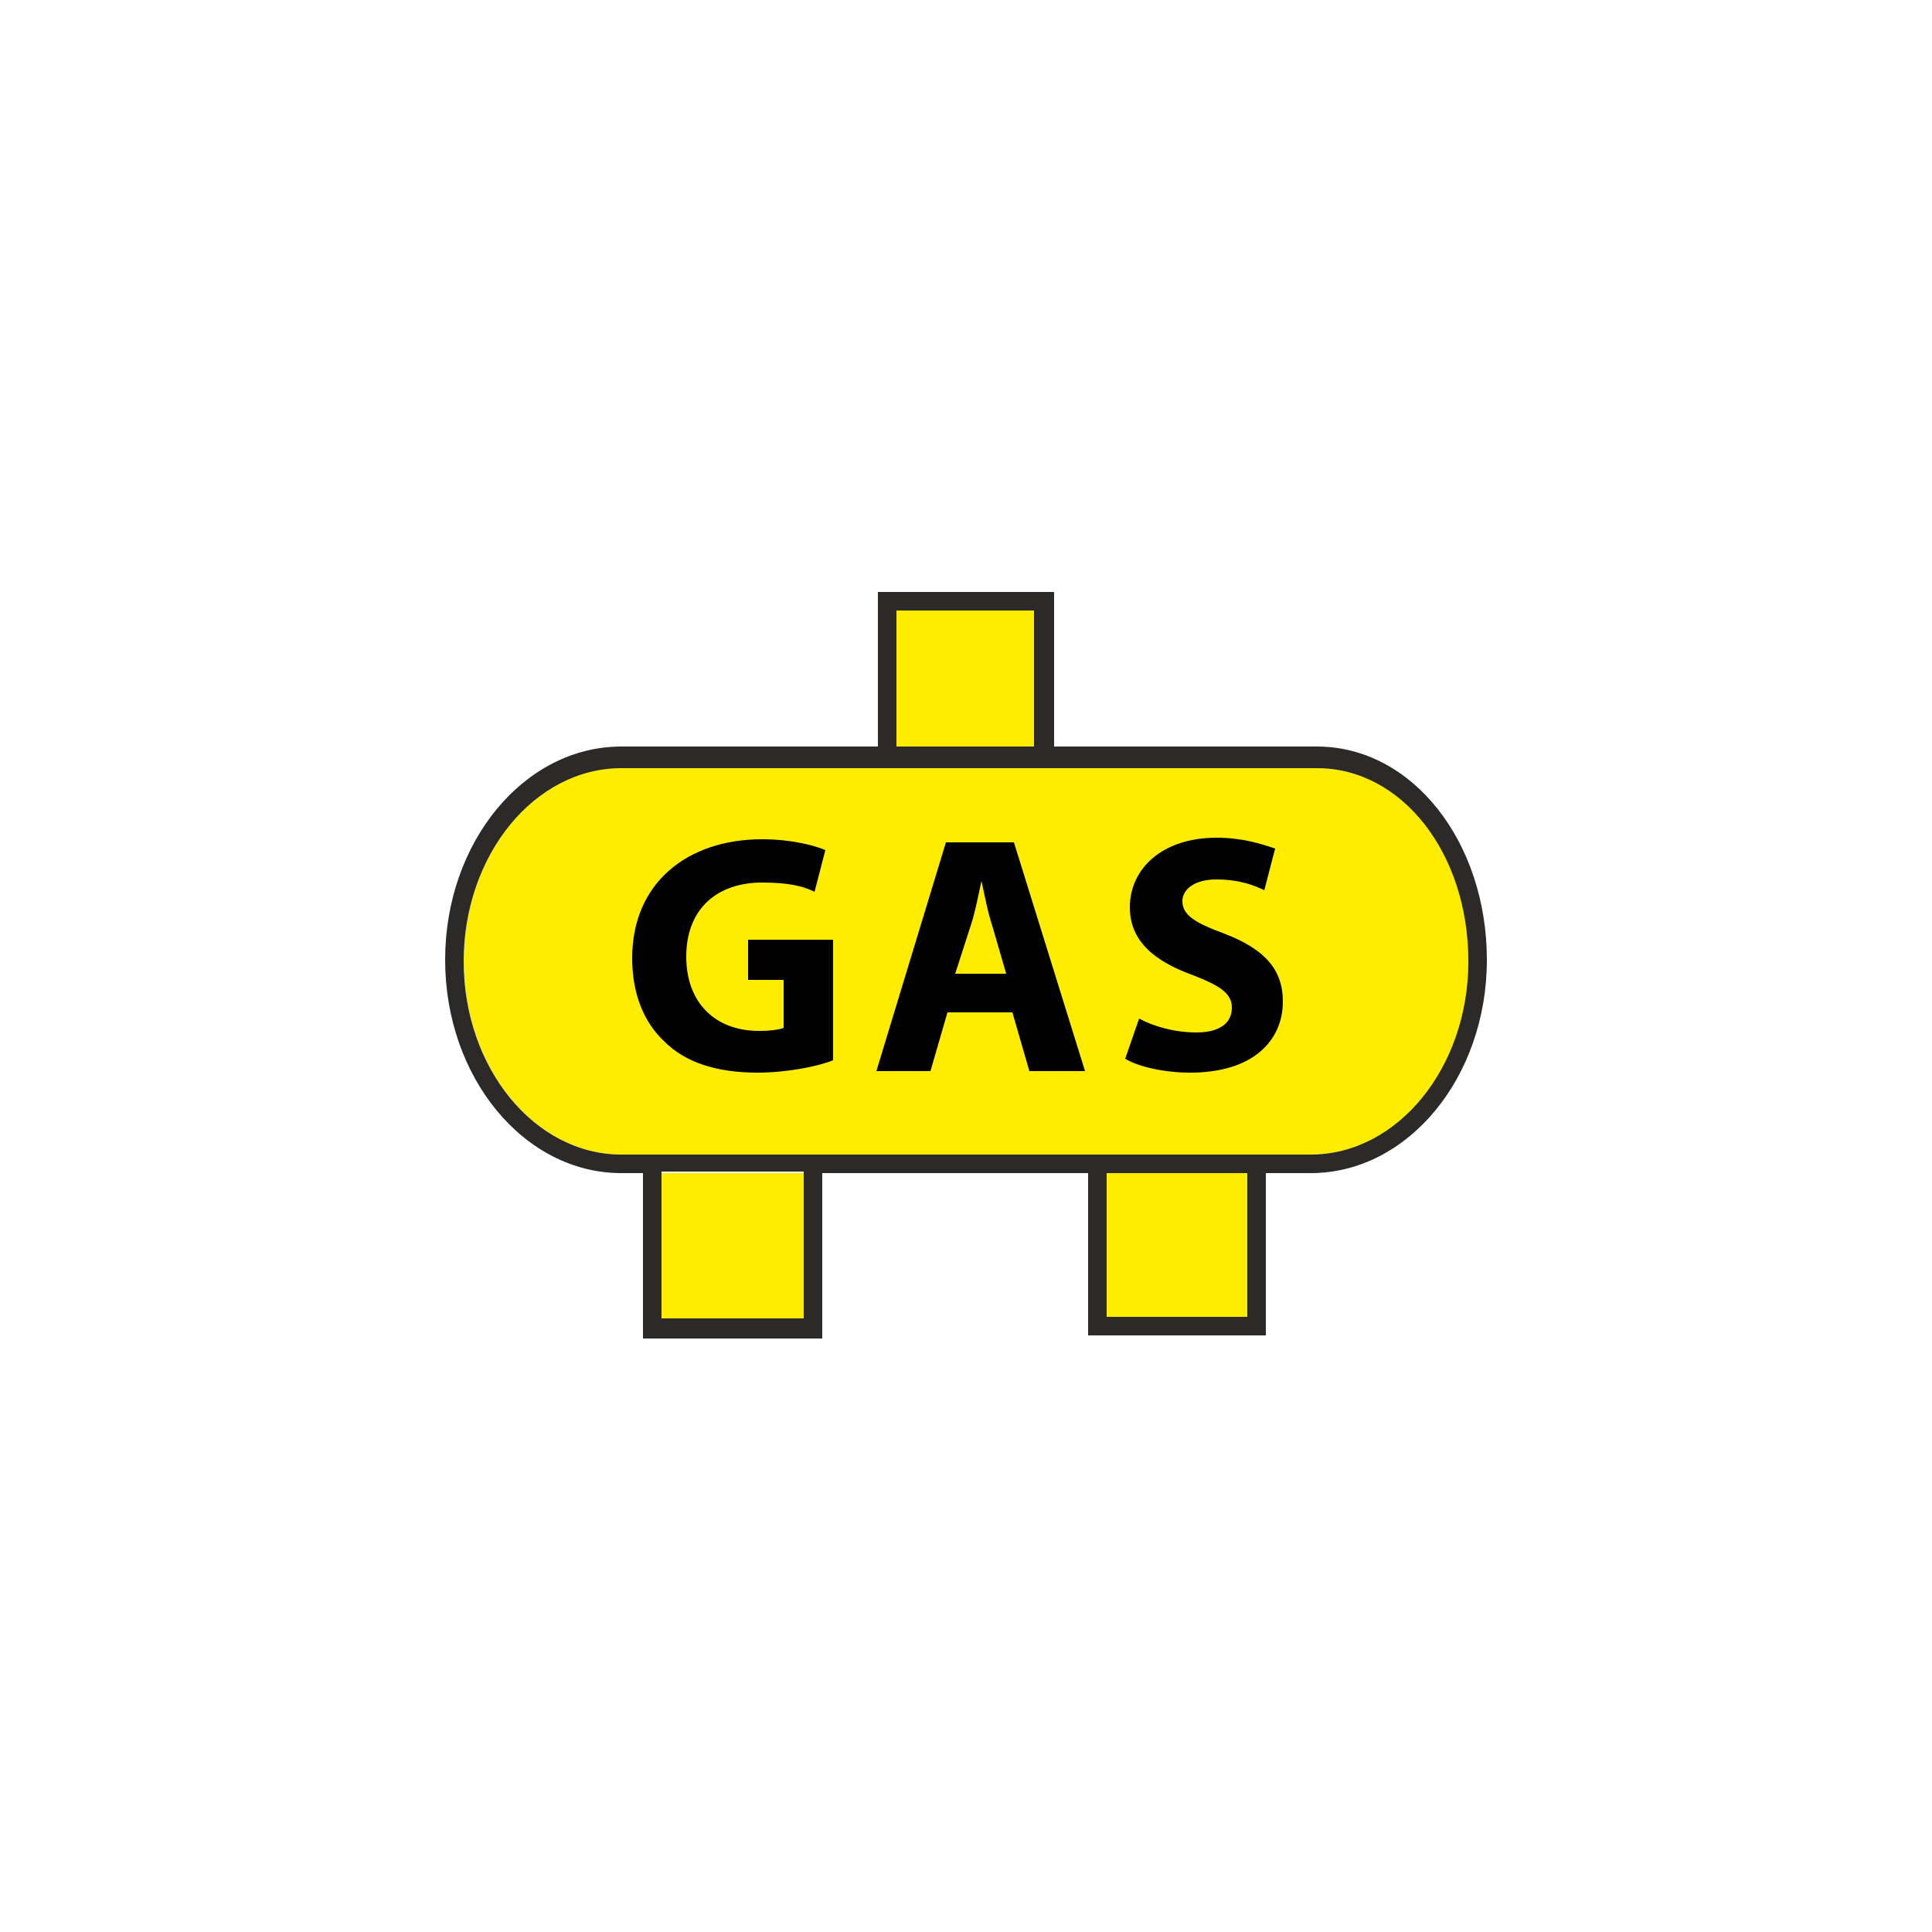 <?xml version="1.0" encoding="utf-8"?>
<!-- Generator: Adobe Illustrator 25.0.1, SVG Export Plug-In . SVG Version: 6.00 Build 0)  -->
<svg version="1.1"
	 id="svg8" inkscape:export-filename="/media/juhele/data_2TB/_GRAFIKA/GHS hazard symbols/GHS06_toxic_substances.png" inkscape:export-xdpi="99.027519" inkscape:export-ydpi="99.027519" inkscape:version="0.92.5 (2060ec1f9f, 2020-04-08)" sodipodi:docname="Laadpaal.svg" xmlns:cc="http://creativecommons.org/ns#" xmlns:dc="http://purl.org/dc/elements/1.1/" xmlns:inkscape="http://www.inkscape.org/namespaces/inkscape" xmlns:rdf="http://www.w3.org/1999/02/22-rdf-syntax-ns#" xmlns:sodipodi="http://sodipodi.sourceforge.net/DTD/sodipodi-0.dtd" xmlns:svg="http://www.w3.org/2000/svg"
	 xmlns="http://www.w3.org/2000/svg" xmlns:xlink="http://www.w3.org/1999/xlink" x="0px" y="0px" width="125px" height="125px"
	 viewBox="0 0 125 125" style="enable-background:new 0 0 125 125;" xml:space="preserve">
<style type="text/css">
	.st0{fill:#FFED00;}
	.st1{fill:#2B2A29;}
</style>
<g>
	<rect x="42.8" y="75.9" class="st0" width="9.2" height="9.5"/>
	<rect x="58" y="39.5" class="st0" width="8.9" height="8.8"/>
	<rect x="71.6" y="75.9" class="st0" width="9.1" height="9.3"/>
	<path class="st0" d="M30,62.2c0,6.9,4.6,12.5,10.2,12.5h1.4h11.6h17.2h11.5h2.9c5.6,0,10.2-5.6,10.2-12.5c0-7-4.3-12.5-9.8-12.5
		h-17H56.8H40.2C34.6,49.6,30,55.2,30,62.2z"/>
	<g>
		<path class="st1" d="M85.2,48.3h-17v-10H56.8v10H40.2c-6.3,0-11.4,6.2-11.4,13.8s5.1,13.8,11.4,13.8h1.4v10.7h11.6V75.9h17.2v10.5
			h11.5V75.9h2.9c6.3,0,11.4-6.2,11.4-13.8C96.2,54.5,91.4,48.3,85.2,48.3z M81.9,74.7H70.4H53.3H41.6h-1.4
			c-5.6,0-10.2-5.6-10.2-12.5s4.6-12.5,10.2-12.5h16.6h11.4h17c5.5,0,9.8,5.5,9.8,12.5c0,6.9-4.6,12.5-10.2,12.5H81.9z M80.7,85.2
			h-9.1v-9.3h9.1C80.7,75.8,80.7,85.2,80.7,85.2z M52,85.3h-9.2v-9.5H52V85.3z M58,39.5h8.9v8.8H58V39.5z"/>
	</g>
</g>
<g>
	<path d="M53.9,68.6c-1,0.4-3,0.8-4.9,0.8c-2.7,0-4.7-0.7-6-2c-1.4-1.3-2.1-3.2-2.1-5.4c0-4.9,3.6-7.7,8.4-7.7
		c1.9,0,3.4,0.4,4.1,0.7l-0.7,2.7c-0.8-0.4-1.8-0.6-3.4-0.6c-2.8,0-4.9,1.6-4.9,4.8c0,3,1.9,4.8,4.7,4.8c0.8,0,1.4-0.1,1.6-0.2v-3.1
		h-2.3v-2.6h5.5V68.6z"/>
	<path d="M61.3,65.5l-1.1,3.8h-3.5l4.5-14.8h4.4l4.6,14.8h-3.6l-1.1-3.8H61.3z M65.1,63l-0.9-3.1c-0.3-0.9-0.5-2-0.7-2.9h0
		c-0.2,0.9-0.4,2-0.7,2.9L61.8,63H65.1z"/>
	<path d="M73.7,65.9c0.9,0.5,2.3,0.9,3.7,0.9c1.5,0,2.3-0.6,2.3-1.6c0-0.9-0.7-1.4-2.5-2.1c-2.5-0.9-4.1-2.2-4.1-4.4
		c0-2.5,2.1-4.5,5.6-4.5c1.7,0,2.9,0.4,3.8,0.7l-0.7,2.7c-0.6-0.3-1.6-0.7-3.1-0.7s-2.2,0.7-2.2,1.4c0,0.9,0.8,1.4,2.7,2.1
		c2.6,1,3.8,2.3,3.8,4.4c0,2.5-1.9,4.6-6,4.6c-1.7,0-3.4-0.4-4.2-0.9L73.7,65.9z"/>
</g>
</svg>

